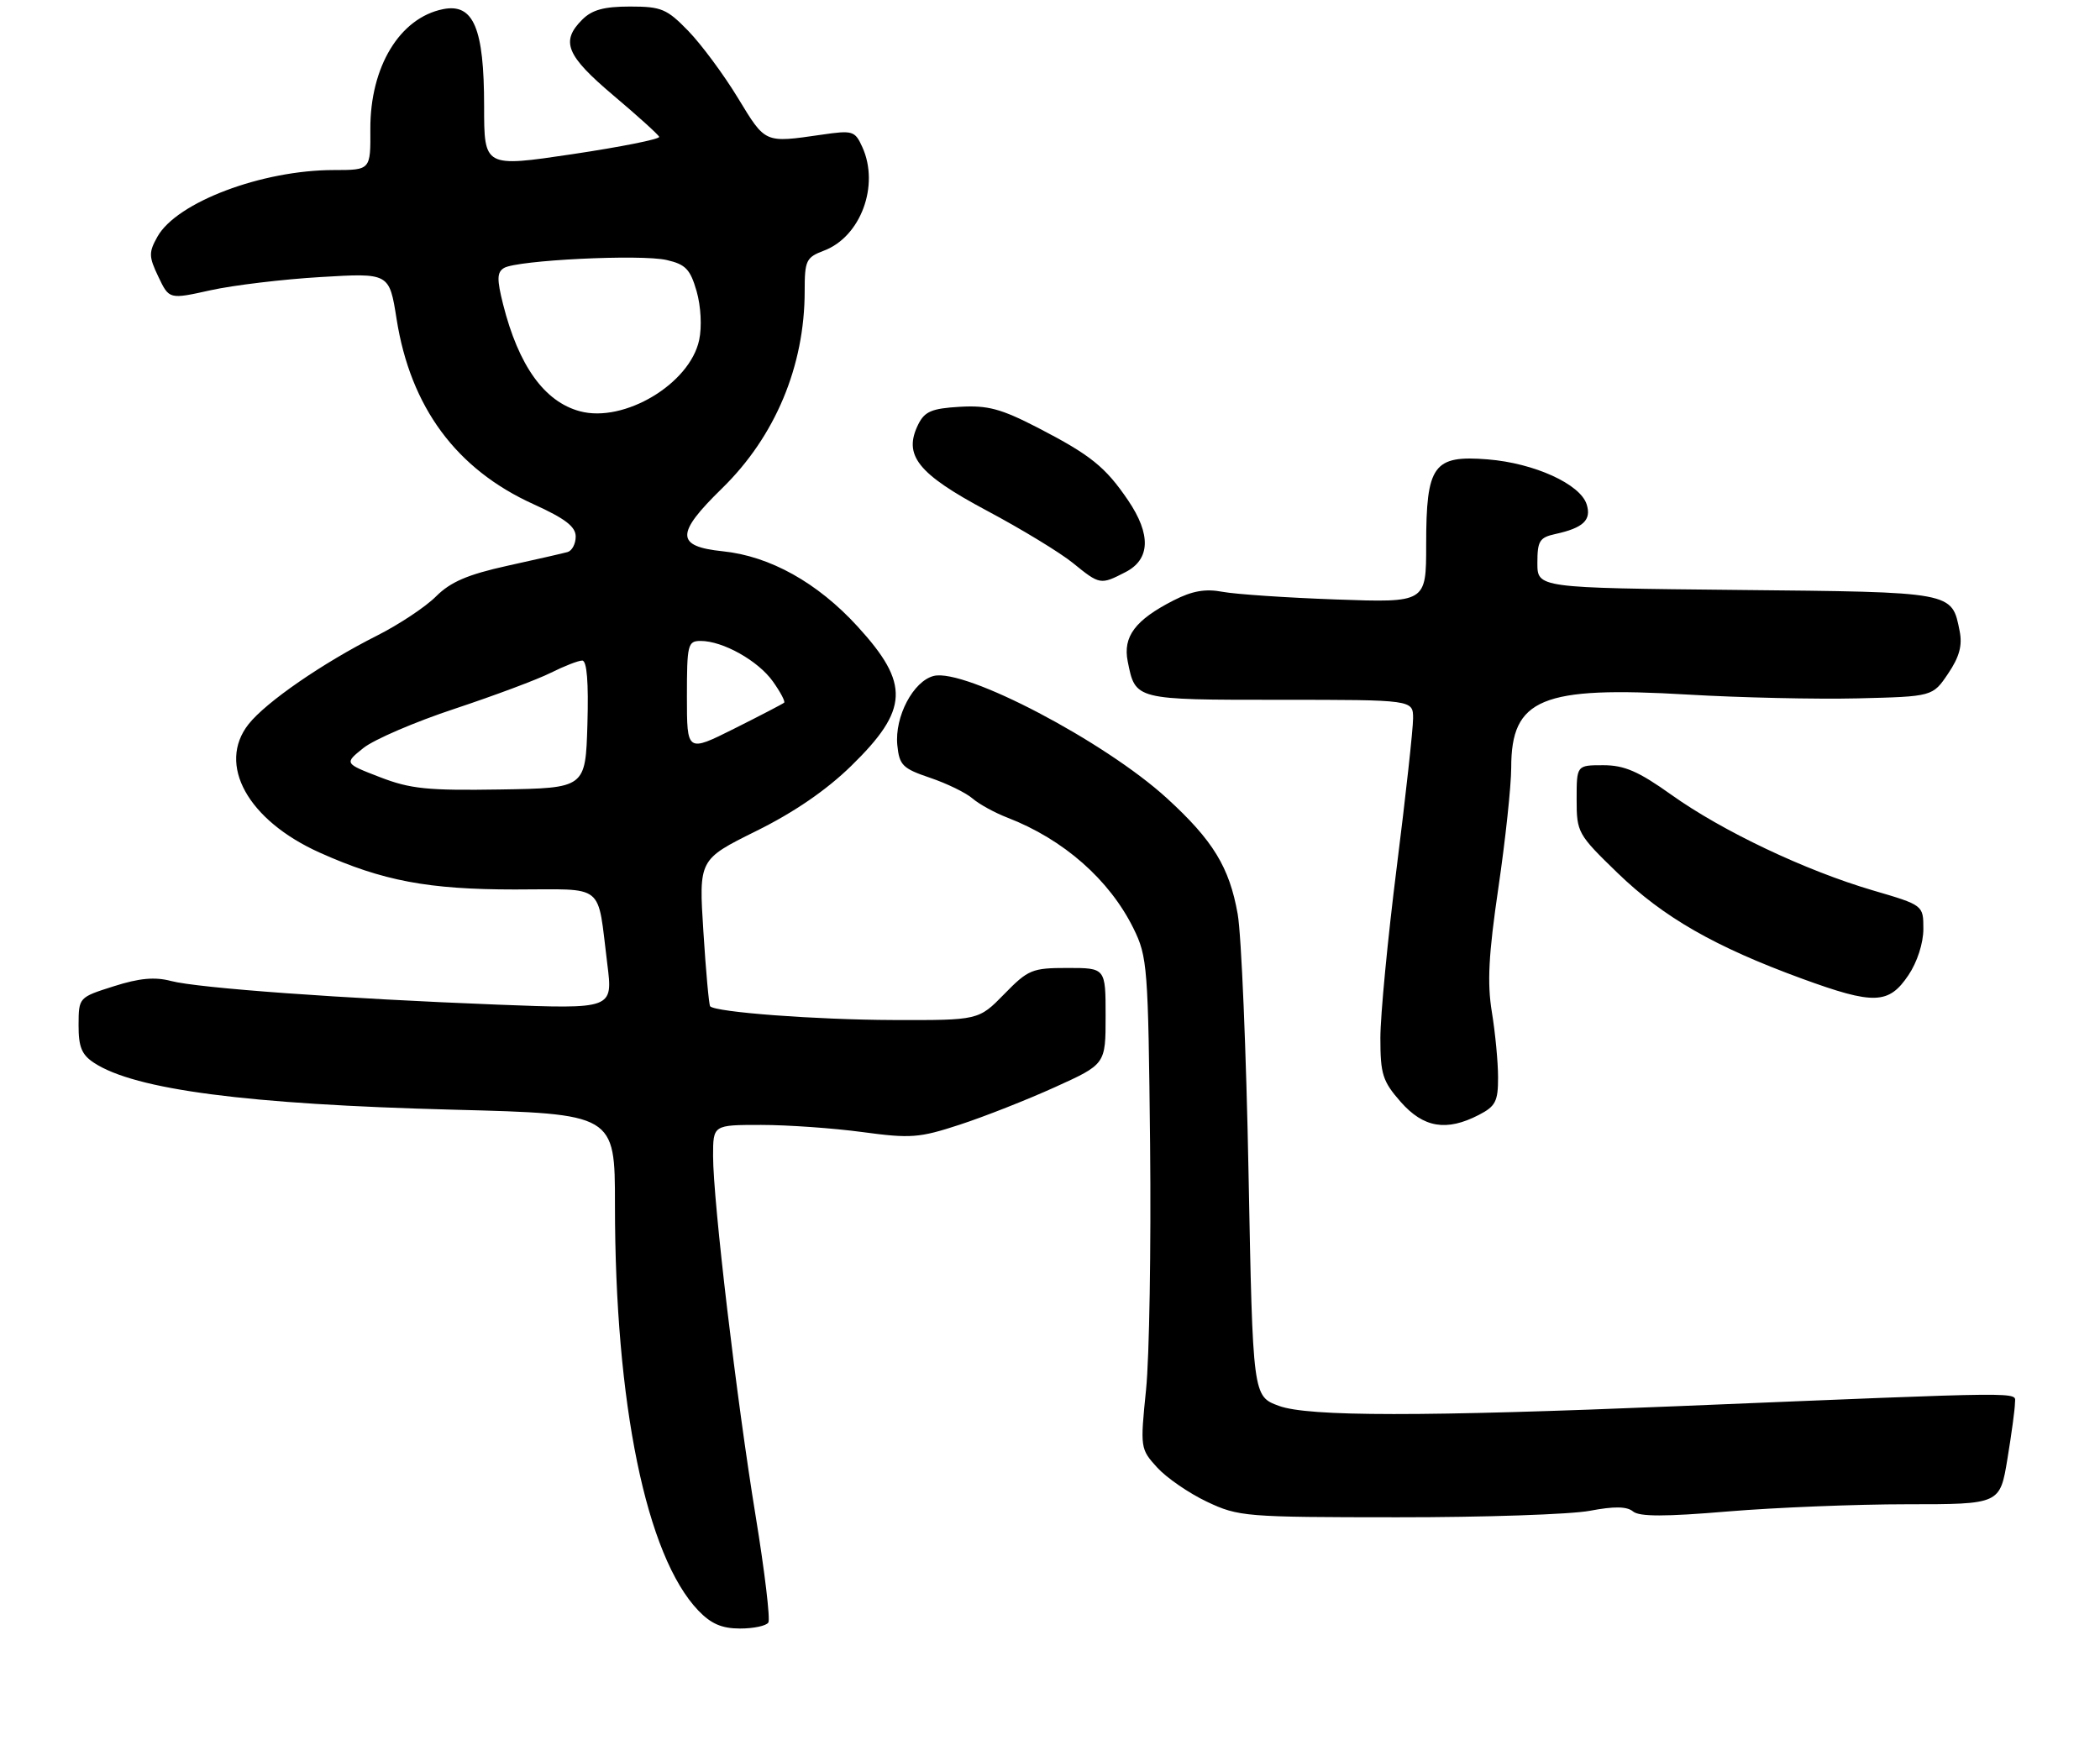 <?xml version="1.0" encoding="UTF-8" standalone="no"?>
<!DOCTYPE svg PUBLIC "-//W3C//DTD SVG 1.1//EN" "http://www.w3.org/Graphics/SVG/1.1/DTD/svg11.dtd" >
<svg xmlns="http://www.w3.org/2000/svg" xmlns:xlink="http://www.w3.org/1999/xlink" version="1.1" viewBox="0 0 321 266">
 <g >
 <path fill="currentColor"
d=" M 117.45 248.08 C 117.76 247.58 116.89 240.27 115.51 231.83 C 112.59 213.99 109.00 183.62 109.00 176.75 C 109.00 172.00 109.00 172.00 116.34 172.00 C 120.38 172.00 127.34 172.49 131.81 173.09 C 139.23 174.09 140.51 173.99 146.71 171.96 C 150.45 170.74 156.99 168.16 161.25 166.23 C 169.00 162.72 169.00 162.72 169.00 155.36 C 169.00 148.00 169.00 148.00 163.20 148.00 C 157.76 148.00 157.17 148.24 153.50 152.00 C 149.59 156.00 149.59 156.00 136.55 155.96 C 124.73 155.92 109.39 154.77 108.55 153.86 C 108.37 153.66 107.90 148.53 107.52 142.46 C 106.81 131.42 106.81 131.42 115.58 127.07 C 121.37 124.21 126.31 120.82 130.11 117.11 C 138.93 108.50 139.11 104.56 131.09 95.79 C 124.97 89.09 117.69 85.03 110.48 84.29 C 103.27 83.54 103.25 81.62 110.37 74.67 C 118.49 66.74 123.00 55.98 123.00 44.51 C 123.00 39.81 123.22 39.36 125.95 38.32 C 131.57 36.20 134.48 28.34 131.81 22.48 C 130.68 20.00 130.36 19.90 125.56 20.60 C 116.82 21.86 117.04 21.96 112.81 15.00 C 110.64 11.42 107.22 6.81 105.23 4.75 C 101.93 1.35 101.11 1.00 96.30 1.00 C 92.33 1.00 90.50 1.50 89.00 3.00 C 85.66 6.34 86.55 8.49 93.75 14.58 C 97.46 17.71 100.62 20.57 100.76 20.92 C 100.90 21.27 94.94 22.46 87.51 23.57 C 74.00 25.58 74.00 25.58 74.00 16.24 C 74.00 4.30 72.38 0.47 67.73 1.40 C 61.10 2.73 56.57 10.21 56.61 19.75 C 56.65 26.00 56.65 26.00 51.03 26.00 C 40.05 26.00 27.02 30.92 24.07 36.18 C 22.72 38.59 22.73 39.22 24.21 42.32 C 25.86 45.78 25.86 45.78 32.18 44.38 C 35.66 43.61 43.23 42.70 49.01 42.36 C 59.51 41.73 59.51 41.73 60.62 48.77 C 62.75 62.27 69.75 71.75 81.57 77.10 C 86.39 79.29 88.00 80.52 88.00 82.04 C 88.00 83.15 87.44 84.22 86.75 84.41 C 86.06 84.60 81.92 85.55 77.54 86.51 C 71.48 87.85 68.88 88.97 66.66 91.18 C 65.06 92.79 60.99 95.49 57.62 97.19 C 49.34 101.36 40.66 107.35 38.00 110.72 C 33.14 116.88 37.88 125.43 48.88 130.37 C 58.51 134.69 65.46 136.00 78.69 136.00 C 92.73 136.00 91.25 134.81 92.83 147.39 C 93.70 154.29 93.70 154.29 76.10 153.61 C 52.44 152.69 30.25 151.08 26.13 149.99 C 23.67 149.34 21.31 149.55 17.39 150.80 C 12.03 152.50 12.03 152.50 12.01 156.73 C 12.00 160.08 12.49 161.27 14.38 162.51 C 20.65 166.62 37.74 168.85 69.25 169.67 C 94.00 170.31 94.00 170.31 94.00 184.20 C 94.00 214.65 98.78 237.92 106.74 246.25 C 108.70 248.29 110.34 249.00 113.13 249.00 C 115.19 249.00 117.14 248.59 117.45 248.08 Z  M 243.01 231.00 C 246.75 230.29 248.68 230.32 249.62 231.10 C 250.59 231.91 254.52 231.91 264.12 231.10 C 271.36 230.50 283.68 230.00 291.50 230.00 C 305.71 230.00 305.71 230.00 306.85 223.06 C 307.48 219.24 308.00 215.40 308.00 214.52 C 308.00 212.78 311.15 212.75 256.50 215.00 C 217.49 216.62 199.97 216.61 195.50 214.96 C 191.50 213.49 191.50 213.49 190.85 179.50 C 190.50 160.80 189.75 142.92 189.19 139.76 C 187.92 132.59 185.42 128.50 178.37 122.05 C 168.86 113.36 147.50 102.16 142.73 103.35 C 139.60 104.14 136.74 109.57 137.16 113.92 C 137.47 117.00 137.96 117.50 142.16 118.92 C 144.73 119.79 147.65 121.21 148.66 122.09 C 149.67 122.96 152.07 124.28 154.00 125.02 C 162.58 128.34 169.58 134.50 173.26 141.95 C 175.40 146.29 175.51 147.80 175.80 175.00 C 175.96 190.68 175.69 207.55 175.18 212.50 C 174.28 221.39 174.30 221.54 176.88 224.38 C 178.32 225.96 181.75 228.32 184.50 229.62 C 189.32 231.90 190.35 231.98 213.61 231.99 C 226.88 232.00 240.10 231.55 243.01 231.00 Z  M 226.05 170.47 C 228.61 169.15 229.00 168.39 228.99 164.72 C 228.99 162.40 228.56 157.90 228.04 154.73 C 227.31 150.28 227.54 145.94 229.04 135.73 C 230.11 128.45 230.99 120.20 231.00 117.38 C 231.00 106.79 235.62 104.88 257.99 106.20 C 265.96 106.67 277.64 106.93 283.95 106.78 C 295.42 106.50 295.42 106.50 297.78 103.00 C 299.51 100.44 299.98 98.70 299.55 96.51 C 298.34 90.45 298.79 90.53 265.47 90.20 C 235.00 89.89 235.00 89.89 235.00 86.07 C 235.00 82.71 235.33 82.18 237.75 81.65 C 242.02 80.72 243.30 79.51 242.53 77.11 C 241.55 74.01 234.51 70.81 227.42 70.24 C 219.10 69.57 218.00 71.09 218.00 83.30 C 218.00 92.15 218.00 92.15 204.25 91.66 C 196.69 91.39 188.88 90.86 186.89 90.49 C 184.24 89.99 182.25 90.34 179.39 91.80 C 173.53 94.79 171.62 97.33 172.38 101.13 C 173.56 107.03 173.42 107.00 195.62 107.00 C 216.00 107.00 216.00 107.00 216.00 109.85 C 216.00 111.42 214.88 121.66 213.50 132.60 C 212.12 143.54 211.00 155.29 211.00 158.71 C 211.00 164.24 211.34 165.32 214.10 168.47 C 217.59 172.44 221.10 173.03 226.05 170.47 Z  M 291.72 149.10 C 293.06 147.11 294.00 144.20 294.00 142.05 C 294.00 138.40 294.00 138.40 286.25 136.13 C 275.96 133.10 263.27 127.08 255.48 121.52 C 250.46 117.94 248.30 117.00 245.07 117.00 C 241.00 117.00 241.00 117.00 241.00 122.21 C 241.00 127.28 241.16 127.57 247.25 133.47 C 254.27 140.26 262.10 144.75 275.43 149.63 C 286.45 153.66 288.71 153.58 291.72 149.10 Z  M 172.05 87.47 C 175.84 85.52 175.97 81.71 172.43 76.49 C 168.97 71.39 166.70 69.57 158.68 65.42 C 153.00 62.49 150.99 61.95 146.70 62.20 C 142.43 62.45 141.35 62.91 140.37 64.87 C 138.02 69.61 140.25 72.42 150.83 78.07 C 156.15 80.90 162.07 84.51 164.00 86.08 C 168.12 89.43 168.22 89.45 172.05 87.47 Z  M 58.06 118.82 C 52.62 116.72 52.62 116.72 55.56 114.36 C 57.18 113.07 63.45 110.37 69.50 108.37 C 75.55 106.36 82.17 103.89 84.21 102.86 C 86.25 101.84 88.40 101.00 89.00 101.00 C 89.71 101.00 89.98 104.28 89.79 110.75 C 89.50 120.50 89.50 120.50 76.50 120.71 C 65.35 120.89 62.73 120.63 58.06 118.82 Z  M 105.00 106.51 C 105.00 98.53 105.13 98.00 107.10 98.00 C 110.49 98.00 115.88 101.02 118.13 104.18 C 119.28 105.79 120.06 107.26 119.86 107.44 C 119.66 107.62 116.24 109.40 112.25 111.40 C 105.00 115.03 105.00 115.03 105.00 106.51 Z  M 88.64 62.88 C 83.22 61.43 79.27 55.92 76.90 46.53 C 75.94 42.70 75.96 41.64 77.03 40.98 C 78.98 39.78 97.96 38.84 101.92 39.76 C 104.80 40.42 105.51 41.17 106.48 44.52 C 107.14 46.83 107.31 49.97 106.87 52.00 C 105.44 58.70 95.39 64.70 88.64 62.88 Z "/>
</g>
</svg>
